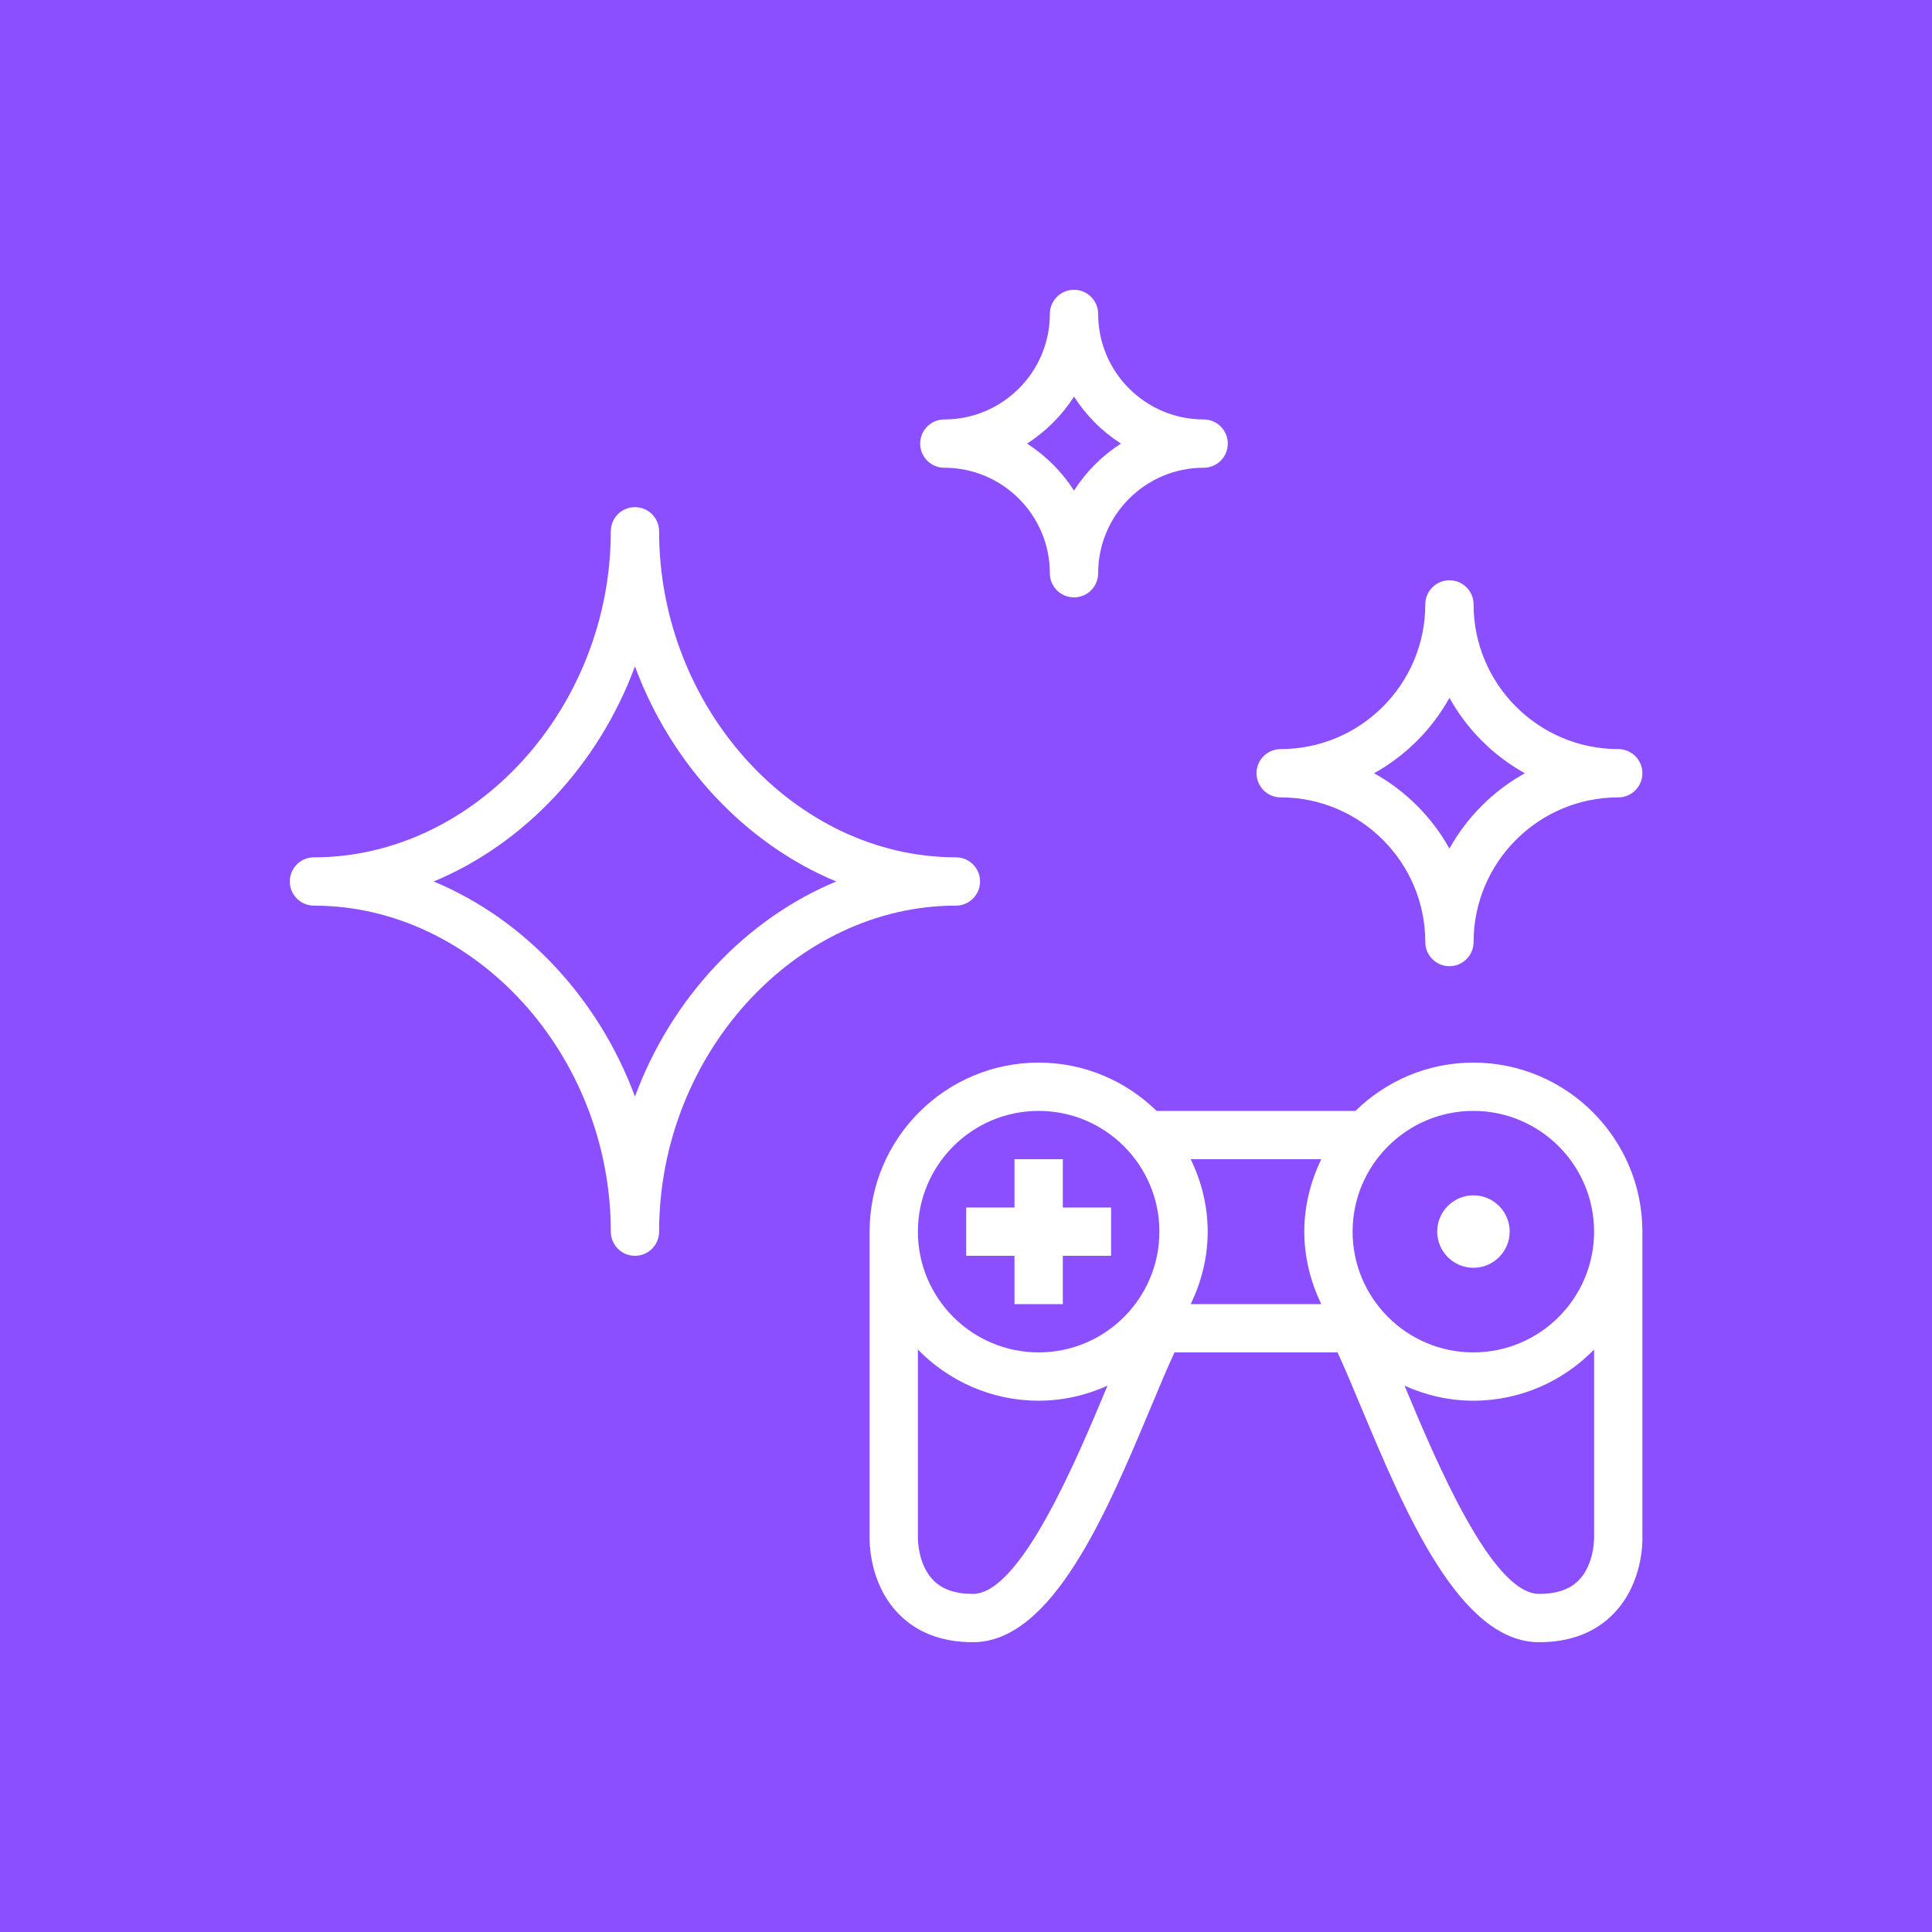 <?xml version="1.0" encoding="UTF-8"?>
<svg width="40px" height="40px" viewBox="0 0 40 40" version="1.1" xmlns="http://www.w3.org/2000/svg" xmlns:xlink="http://www.w3.org/1999/xlink">
    <title>Icon-Architecture/32/Arch_Amazon-GameSparks_32</title>
    <g id="Icon-Architecture/32/Arch_Amazon-GameSparks_32" stroke="none" stroke-width="1" fill="none" fill-rule="evenodd">
        <g id="Icon-Architecture-BG/32/Game-Tech" fill="#8C4FFF">
            <rect id="Rectangle" x="0" y="0" width="40" height="40"></rect>
        </g>
        <g id="Icon-Service/32/Amazon-GameSparks_32" transform="translate(6, 6)" fill="#FFFFFF">
            <path d="M23.756,19.498 C23.756,19.084 24.092,18.748 24.506,18.748 C24.92,18.748 25.256,19.084 25.256,19.498 C25.256,19.912 24.92,20.248 24.506,20.248 C24.092,20.248 23.756,19.912 23.756,19.498 L23.756,19.498 Z M26.687,26.716 C26.5,26.907 26.231,27 25.865,27 C24.883,27 23.724,24.23 23.101,22.741 C23.093,22.723 23.087,22.707 23.079,22.689 C23.515,22.885 23.996,23 24.504,23 C25.484,23 26.368,22.592 27.004,21.941 L27.004,25.841 C27.004,25.846 27.011,26.385 26.687,26.716 L26.687,26.716 Z M14.144,27 C13.778,27 13.508,26.907 13.322,26.716 C12.997,26.385 13.004,25.846 13.004,25.827 L13.004,21.941 C13.64,22.592 14.525,23 15.504,23 C16.013,23 16.493,22.885 16.93,22.689 C16.922,22.707 16.915,22.723 16.908,22.741 C16.285,24.23 15.125,27 14.144,27 L14.144,27 Z M15.504,17 C16.883,17 18.004,18.121 18.004,19.5 C18.004,20.878 16.883,22 15.504,22 C14.125,22 13.004,20.878 13.004,19.5 C13.004,18.121 14.125,17 15.504,17 L15.504,17 Z M21.355,21 L18.653,21 C18.872,20.543 19.004,20.039 19.004,19.5 C19.004,18.961 18.872,18.456 18.653,18 L21.355,18 C21.137,18.456 21.004,18.961 21.004,19.5 C21.004,20.039 21.137,20.543 21.355,21 L21.355,21 Z M24.504,17 C25.883,17 27.004,18.121 27.004,19.5 C27.004,20.878 25.883,22 24.504,22 C23.125,22 22.004,20.878 22.004,19.5 C22.004,18.121 23.125,17 24.504,17 L24.504,17 Z M28.004,25.827 L28.004,19.5 C28.004,17.57 26.434,16 24.504,16 C23.554,16 22.694,16.383 22.063,17 L17.946,17 C17.315,16.383 16.454,16 15.504,16 C13.575,16 12.004,17.57 12.004,19.5 L12.004,25.81 C12.001,25.907 11.99,26.777 12.598,27.406 C12.979,27.8 13.498,28 14.144,28 C15.791,28 16.922,25.298 17.83,23.128 C18.008,22.702 18.17,22.314 18.317,22 L21.692,22 C21.838,22.314 22,22.702 22.178,23.128 C23.086,25.298 24.217,28 25.865,28 C26.51,28 27.03,27.8 27.411,27.406 C28.019,26.777 28.007,25.907 28.004,25.827 L28.004,25.827 Z M15.004,20 L14.004,20 L14.004,19 L15.004,19 L15.004,18 L16.004,18 L16.004,19 L17.004,19 L17.004,20 L16.004,20 L16.004,21 L15.004,21 L15.004,20 Z M16.236,2.211 C16.486,2.602 16.818,2.934 17.208,3.184 C16.818,3.434 16.486,3.767 16.236,4.157 C15.986,3.767 15.654,3.434 15.263,3.184 C15.654,2.934 15.986,2.602 16.236,2.211 L16.236,2.211 Z M13.551,3.684 C14.755,3.684 15.736,4.664 15.736,5.868 C15.736,6.145 15.959,6.368 16.236,6.368 C16.512,6.368 16.736,6.145 16.736,5.868 C16.736,4.664 17.716,3.684 18.92,3.684 C19.197,3.684 19.42,3.461 19.42,3.184 C19.42,2.908 19.197,2.684 18.92,2.684 C17.716,2.684 16.736,1.704 16.736,0.5 C16.736,0.223 16.512,1.77635684e-15 16.236,1.77635684e-15 C15.959,1.77635684e-15 15.736,0.223 15.736,0.5 C15.736,1.704 14.755,2.684 13.551,2.684 C13.275,2.684 13.051,2.908 13.051,3.184 C13.051,3.461 13.275,3.684 13.551,3.684 L13.551,3.684 Z M7.146,16.704 C6.396,14.673 4.864,13.033 2.979,12.25 C4.864,11.466 6.396,9.827 7.146,7.796 C7.896,9.827 9.428,11.466 11.313,12.25 C9.428,13.033 7.896,14.673 7.146,16.704 L7.146,16.704 Z M14.291,12.25 C14.291,11.973 14.068,11.75 13.791,11.75 C10.46,11.75 7.646,8.658 7.646,5 C7.646,4.723 7.422,4.5 7.146,4.5 C6.87,4.5 6.646,4.723 6.646,5 C6.646,8.658 3.831,11.75 0.5,11.75 C0.224,11.75 1.77635684e-15,11.973 1.77635684e-15,12.25 C1.77635684e-15,12.526 0.224,12.75 0.5,12.75 C3.831,12.75 6.646,15.841 6.646,19.5 C6.646,19.776 6.87,20 7.146,20 C7.422,20 7.646,19.776 7.646,19.5 C7.646,15.841 10.46,12.75 13.791,12.75 C14.068,12.75 14.291,12.526 14.291,12.25 L14.291,12.25 Z M24.009,8.448 C24.373,9.103 24.915,9.645 25.571,10.009 C24.915,10.373 24.373,10.915 24.009,11.57 C23.646,10.915 23.103,10.373 22.449,10.009 C23.103,9.645 23.646,9.103 24.009,8.448 L24.009,8.448 Z M20.515,10.509 C22.166,10.509 23.509,11.853 23.509,13.504 C23.509,13.78 23.733,14.004 24.009,14.004 C24.286,14.004 24.509,13.78 24.509,13.504 C24.509,11.853 25.853,10.509 27.504,10.509 C27.781,10.509 28.004,10.285 28.004,10.009 C28.004,9.733 27.781,9.509 27.504,9.509 C25.853,9.509 24.509,8.166 24.509,6.514 C24.509,6.238 24.286,6.014 24.009,6.014 C23.733,6.014 23.509,6.238 23.509,6.514 C23.509,8.166 22.166,9.509 20.515,9.509 C20.239,9.509 20.015,9.733 20.015,10.009 C20.015,10.285 20.239,10.509 20.515,10.509 L20.515,10.509 Z" id="Fill-9"></path>
        </g>
    </g>
</svg>